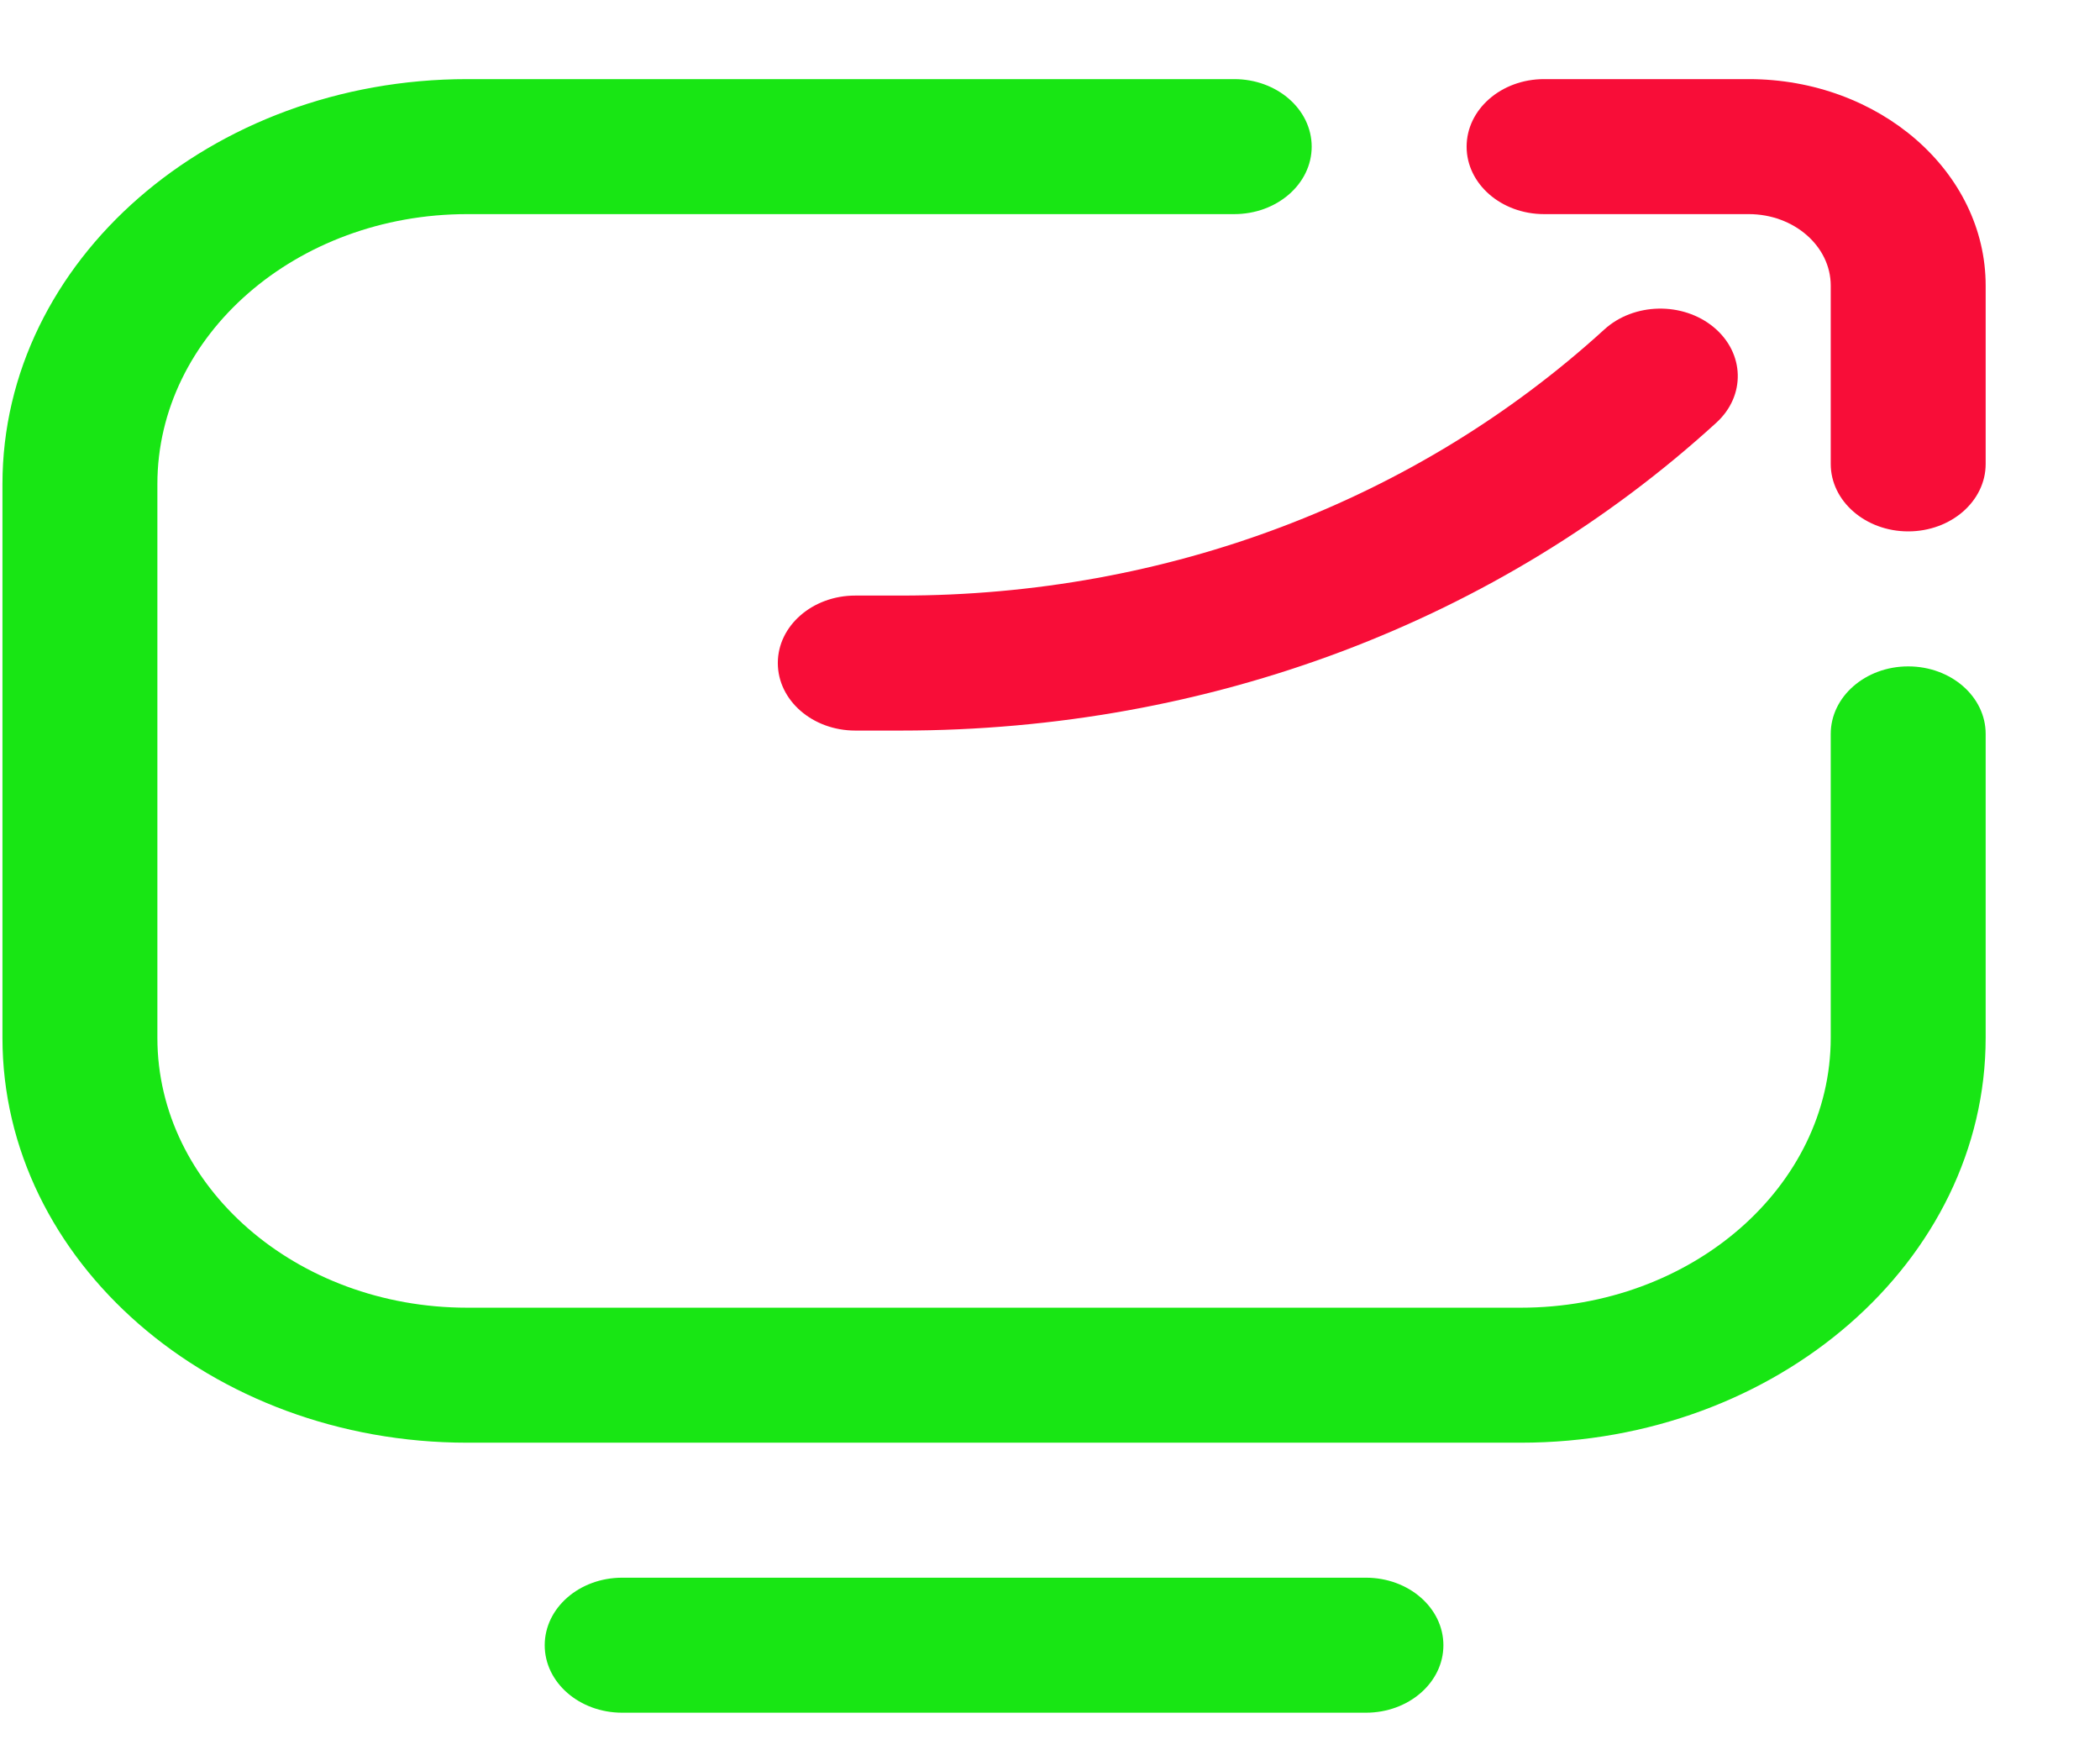 <svg width="18" height="15" viewBox="0 0 18 15" fill="none" xmlns="http://www.w3.org/2000/svg">
<path d="M13.036 12.364H4.004C1.808 12.364 0.021 10.807 0.021 8.894V4.149C0.021 2.235 1.808 0.678 4.005 0.678H10.579C10.946 0.678 11.243 0.937 11.243 1.257C11.243 1.576 10.946 1.835 10.579 1.835H4.005C2.54 1.835 1.349 2.873 1.349 4.149V8.894C1.349 10.169 2.54 11.207 4.004 11.207H13.036C14.501 11.207 15.692 10.169 15.692 8.893V6.29C15.692 5.97 15.99 5.711 16.356 5.711C16.723 5.711 17.02 5.97 17.02 6.29V8.893C17.02 10.807 15.233 12.364 13.036 12.364ZM12.372 14.1C12.372 13.78 12.075 13.521 11.708 13.521H5.333C4.966 13.521 4.669 13.78 4.669 14.1C4.669 14.419 4.966 14.678 5.333 14.678H11.708C12.075 14.678 12.372 14.419 12.372 14.1Z" fill="#18E614"/>
<path d="M16.356 4.554C15.99 4.554 15.692 4.295 15.692 3.976V2.448C15.692 2.11 15.377 1.835 14.989 1.835H13.235C12.868 1.835 12.571 1.576 12.571 1.257C12.571 0.937 12.868 0.678 13.235 0.678H14.989C16.109 0.678 17.02 1.472 17.02 2.448V3.976C17.02 4.295 16.723 4.554 16.356 4.554ZM14.711 3.623C14.965 3.392 14.955 3.026 14.69 2.805C14.424 2.584 14.004 2.593 13.751 2.824C12.139 4.294 9.999 5.104 7.724 5.104H7.331C6.964 5.104 6.667 5.363 6.667 5.682C6.667 6.002 6.964 6.261 7.331 6.261H7.724C10.365 6.261 12.847 5.324 14.711 3.623Z" fill="#F80D38"/>
</svg>
